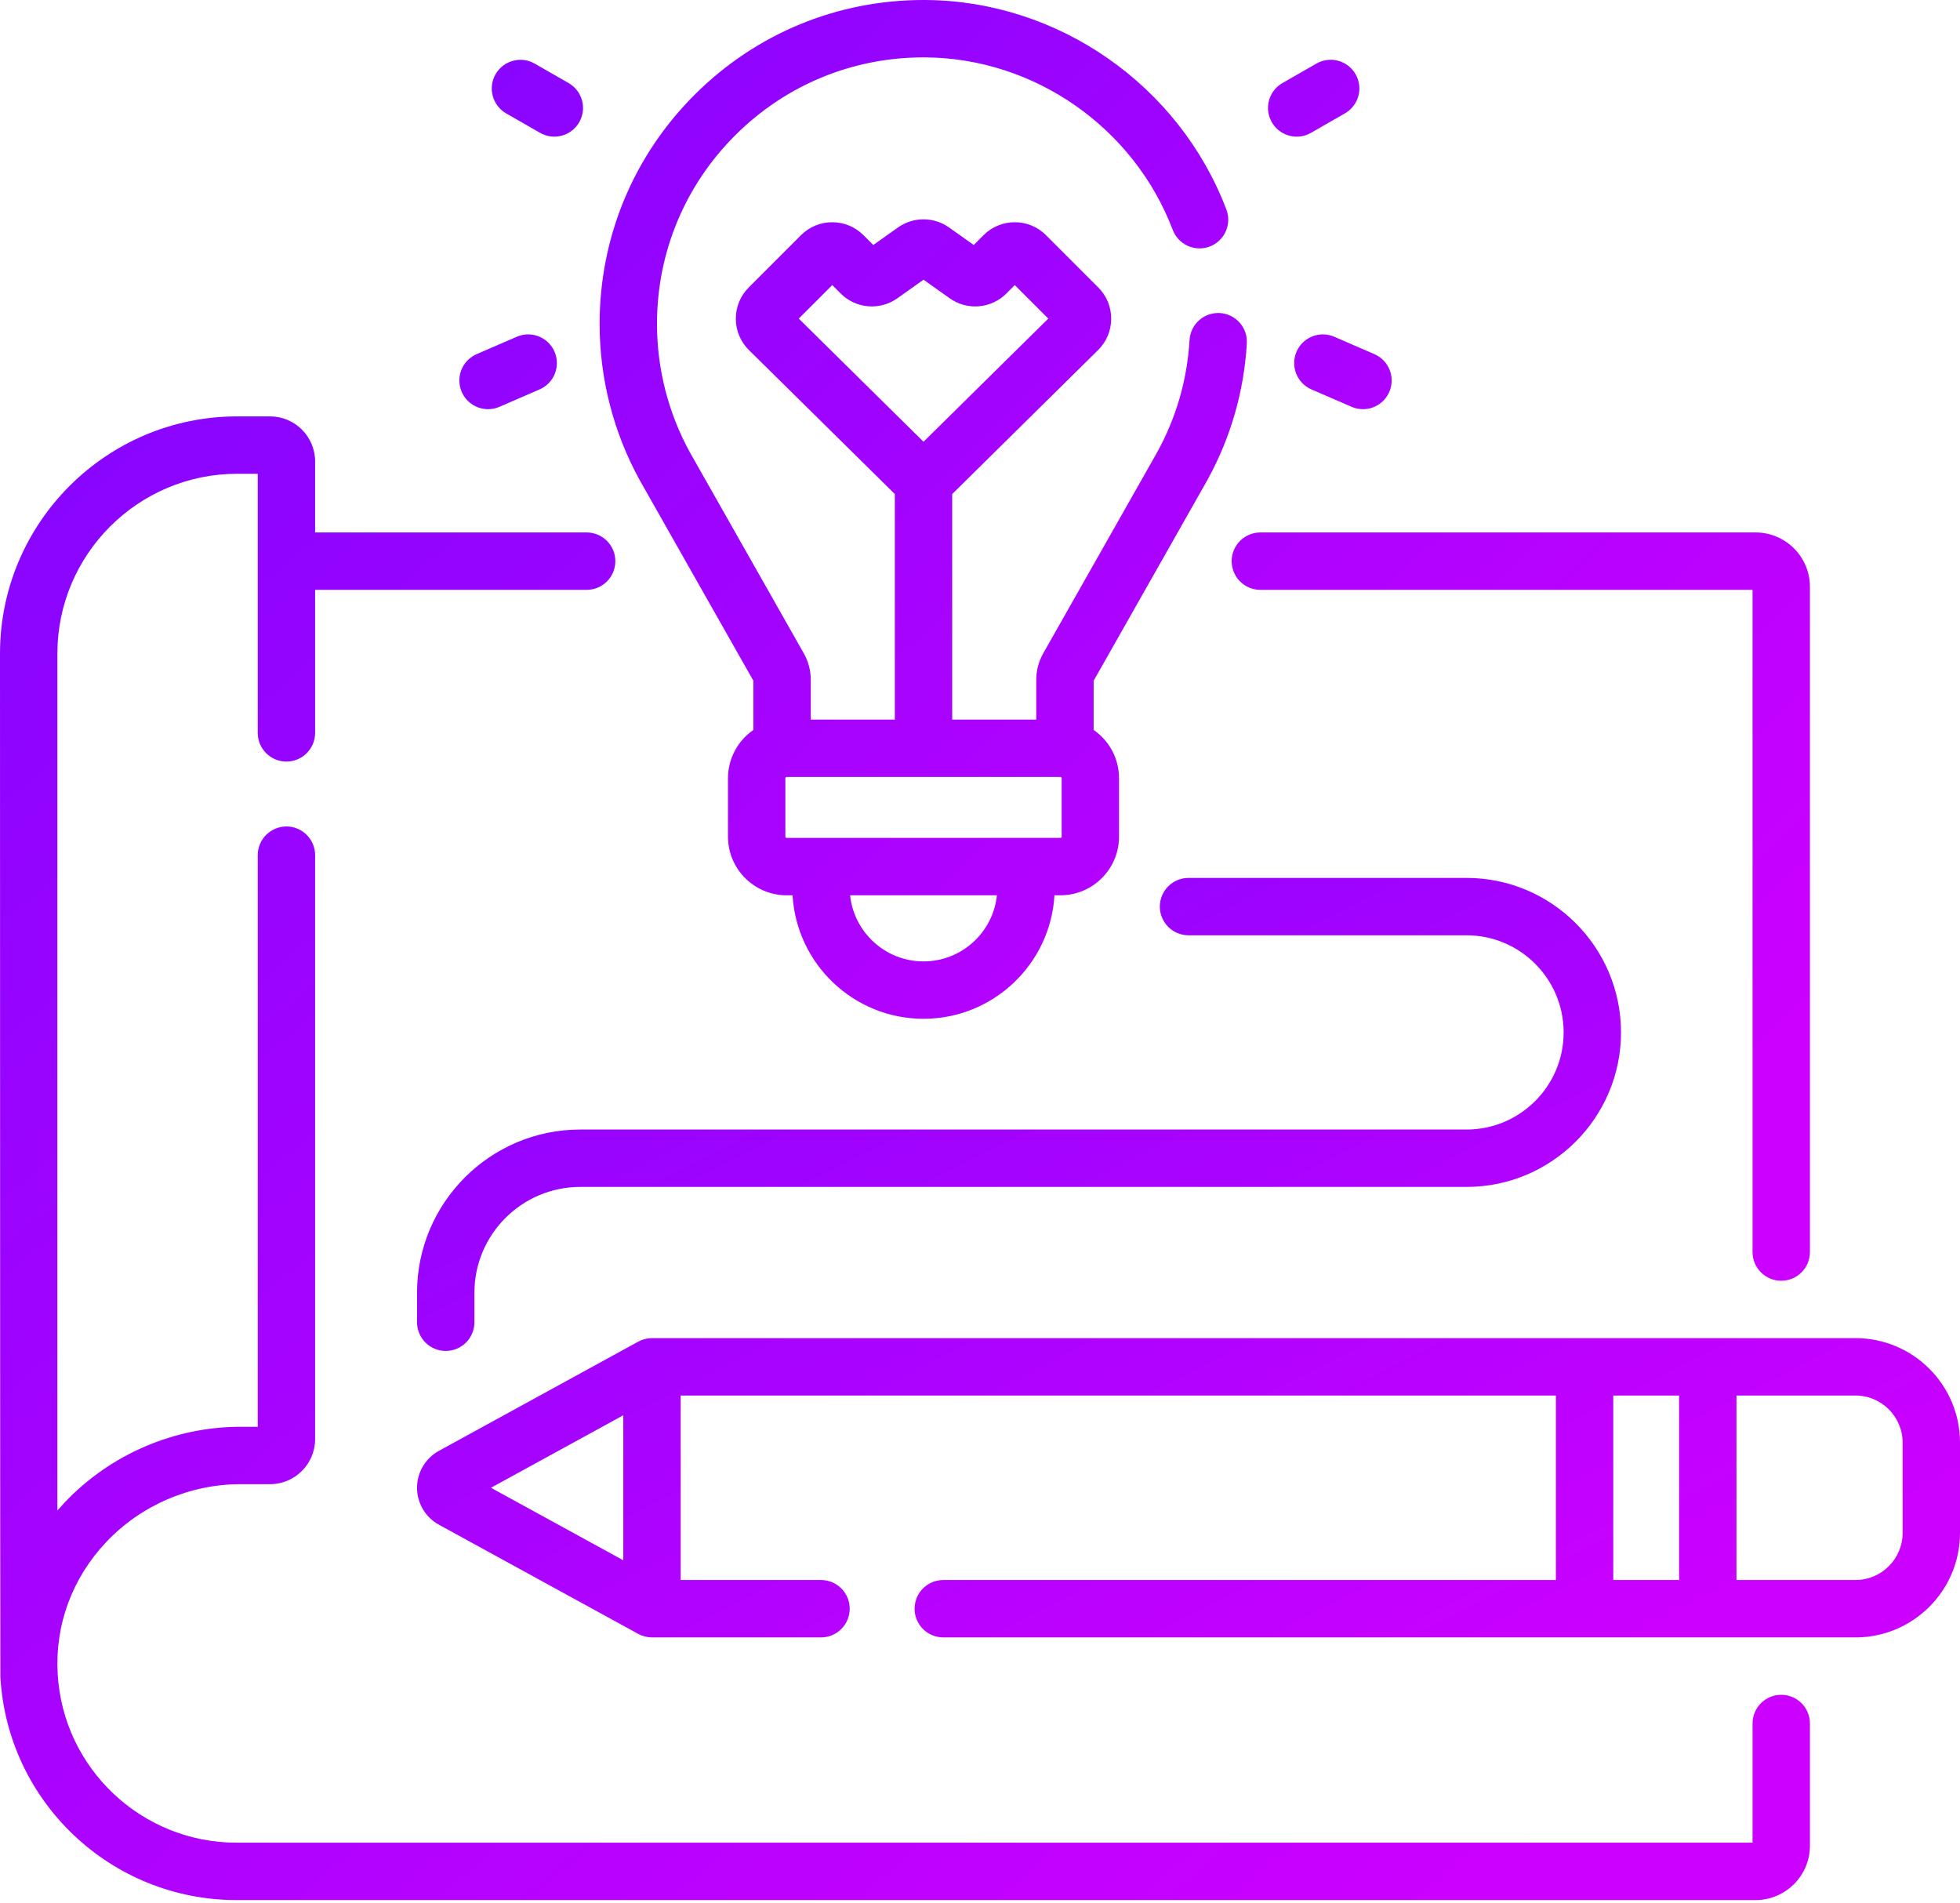 <svg width="512" height="497" viewBox="0 0 512 497" fill="none" xmlns="http://www.w3.org/2000/svg">
<path d="M167.127 125.451L196.801 177.806V190.661C192.8 193.427 190.17 198.04 190.17 203.26V218.533C190.17 226.976 197.04 233.845 205.482 233.845H207.039C208.085 251.807 223.024 266.101 241.244 266.101C259.464 266.101 274.403 251.807 275.449 233.845H277.005C285.448 233.845 292.317 226.975 292.317 218.533V203.26C292.317 198.039 289.687 193.426 285.686 190.661V177.808L315.361 125.451C315.416 125.356 315.467 125.26 315.517 125.162C321.517 114.195 324.942 102.29 325.697 89.774C325.767 88.785 325.64 87.793 325.324 86.854C325.008 85.915 324.509 85.049 323.855 84.304C323.202 83.559 322.408 82.951 321.518 82.515C320.628 82.08 319.661 81.825 318.672 81.765C317.683 81.705 316.693 81.842 315.757 82.168C314.821 82.494 313.96 83.002 313.222 83.662C312.484 84.323 311.884 85.124 311.457 86.018C311.031 86.912 310.786 87.882 310.736 88.871C310.111 99.231 307.263 109.08 302.273 118.141L302.209 118.26L272.513 170.652C271.325 172.752 270.699 175.124 270.698 177.537V187.949H248.737V129.045L286.838 91.442C289.042 89.268 290.261 86.364 290.271 83.269C290.281 80.173 289.081 77.263 286.891 75.076L273.241 61.425C272.172 60.35 270.901 59.498 269.501 58.918C268.101 58.338 266.599 58.042 265.084 58.046C263.568 58.042 262.067 58.339 260.667 58.918C259.267 59.498 257.995 60.35 256.926 61.424L254.361 63.989L247.924 59.418C245.972 58.033 243.638 57.289 241.244 57.289C238.851 57.289 236.516 58.033 234.564 59.418L228.126 63.99L225.561 61.426C224.492 60.352 223.221 59.499 221.821 58.919C220.42 58.339 218.919 58.043 217.403 58.047C215.888 58.043 214.387 58.339 212.987 58.919C211.586 59.499 210.315 60.351 209.246 61.425L195.596 75.076C193.407 77.264 192.206 80.175 192.216 83.271C192.226 86.366 193.446 89.269 195.65 91.443L233.75 129.045V187.95H211.79V177.538C211.79 175.13 211.163 172.749 209.975 170.654L180.271 118.246L180.215 118.141C174.593 107.933 171.621 96.339 171.621 84.612C171.621 65.928 178.923 48.385 192.178 35.216C205.321 22.16 222.727 14.989 241.242 14.989C241.4 14.989 241.562 14.989 241.721 14.991C270.196 15.18 296.168 33.289 306.35 60.049C307.056 61.907 308.472 63.408 310.286 64.222C312.099 65.036 314.161 65.096 316.019 64.389C317.877 63.682 319.378 62.266 320.192 60.453C321.005 58.639 321.066 56.577 320.359 54.719C307.994 22.222 276.432 0.233 241.821 0.002L241.24 0C218.742 0 197.587 8.717 181.617 24.582C165.506 40.586 156.634 61.905 156.634 84.612C156.634 98.786 160.21 112.806 166.979 125.175C167.025 125.268 167.075 125.361 167.127 125.451ZM208.653 83.216L217.404 74.463L219.592 76.65C221.515 78.582 224.063 79.769 226.781 79.998C229.498 80.226 232.209 79.482 234.428 77.898L241.245 73.056L248.062 77.898C250.282 79.482 252.992 80.227 255.71 79.998C258.428 79.77 260.976 78.583 262.9 76.65L265.086 74.463L273.838 83.216L241.246 115.381L208.653 83.216ZM241.244 251.113C231.293 251.113 223.078 243.534 222.069 233.845H260.421C259.411 243.534 251.197 251.113 241.244 251.113ZM277.33 218.533C277.329 218.618 277.295 218.701 277.235 218.761C277.174 218.822 277.092 218.856 277.006 218.856H205.483C205.398 218.856 205.315 218.822 205.255 218.761C205.194 218.701 205.16 218.618 205.16 218.533V203.26C205.16 203.081 205.305 202.936 205.483 202.936H277.006C277.185 202.936 277.33 203.082 277.33 203.26V218.533ZM338.738 35.691C340.044 35.691 341.327 35.348 342.459 34.697L351.272 29.643C352.136 29.159 352.895 28.509 353.506 27.729C354.117 26.95 354.568 26.057 354.831 25.102C355.095 24.148 355.167 23.151 355.043 22.168C354.919 21.186 354.602 20.237 354.109 19.378C353.617 18.519 352.959 17.766 352.173 17.163C351.388 16.56 350.491 16.118 349.534 15.864C348.577 15.609 347.579 15.547 346.598 15.68C345.616 15.814 344.671 16.14 343.817 16.641L335.004 21.695C333.57 22.516 332.448 23.789 331.813 25.314C331.177 26.839 331.063 28.532 331.489 30.128C331.915 31.725 332.857 33.136 334.168 34.142C335.479 35.148 337.085 35.693 338.738 35.691ZM338.687 91.856C337.897 93.68 337.864 95.743 338.594 97.591C339.325 99.439 340.76 100.922 342.583 101.713L353.064 106.254C354.035 106.675 355.045 106.874 356.041 106.874C357.764 106.874 359.435 106.28 360.772 105.192C362.109 104.104 363.031 102.589 363.381 100.901C363.731 99.214 363.49 97.457 362.696 95.927C361.903 94.397 360.607 93.187 359.025 92.501L348.544 87.959C346.72 87.169 344.657 87.136 342.809 87.866C340.96 88.597 339.478 90.032 338.687 91.856ZM132.268 29.644L141.082 34.698C141.936 35.187 142.878 35.504 143.854 35.63C144.83 35.755 145.822 35.687 146.772 35.43C147.721 35.172 148.611 34.73 149.39 34.128C150.169 33.527 150.822 32.778 151.312 31.924C151.801 31.07 152.118 30.128 152.243 29.152C152.369 28.176 152.3 27.184 152.043 26.234C151.785 25.285 151.343 24.395 150.741 23.616C150.14 22.837 149.391 22.184 148.537 21.695L139.722 16.641C138.868 16.144 137.924 15.82 136.944 15.69C135.965 15.559 134.969 15.623 134.014 15.878C133.059 16.134 132.164 16.576 131.381 17.178C130.598 17.781 129.941 18.533 129.45 19.39C128.958 20.248 128.641 21.194 128.517 22.175C128.392 23.155 128.463 24.151 128.725 25.104C128.987 26.057 129.435 26.949 130.043 27.728C130.651 28.507 131.407 29.159 132.268 29.644ZM127.5 106.874C128.494 106.874 129.505 106.675 130.475 106.254L140.956 101.713C141.86 101.321 142.677 100.756 143.361 100.049C144.046 99.342 144.584 98.507 144.946 97.591C145.308 96.676 145.486 95.698 145.47 94.715C145.454 93.73 145.245 92.759 144.854 91.856C144.462 90.953 143.897 90.136 143.19 89.451C142.483 88.767 141.648 88.228 140.732 87.866C139.817 87.504 138.84 87.326 137.855 87.342C136.871 87.358 135.9 87.568 134.997 87.959L124.516 92.501C122.933 93.185 121.634 94.395 120.84 95.925C120.045 97.456 119.802 99.214 120.153 100.903C120.503 102.591 121.425 104.107 122.764 105.195C124.102 106.283 125.775 106.876 127.5 106.874ZM321.741 146.568C321.741 148.556 322.53 150.462 323.936 151.868C325.341 153.273 327.247 154.063 329.235 154.063H457.807V327.029C457.807 331.168 461.162 334.523 465.301 334.523C469.441 334.523 472.796 331.168 472.796 327.029V153.27C472.796 145.443 466.428 139.074 458.601 139.074H329.235C327.247 139.074 325.341 139.864 323.936 141.269C322.53 142.675 321.741 144.581 321.741 146.568Z" fill="url(#paint0_linear_1161_1219)"/>
<path d="M465.301 442.667C463.313 442.667 461.407 443.457 460.001 444.862C458.596 446.268 457.806 448.174 457.806 450.162V481.297H61.81C36.974 481.297 16.439 461.894 15.062 437.124C14.352 424.37 18.866 412.163 27.77 402.75C36.844 393.156 49.624 387.654 62.832 387.654H70.547C77.036 387.654 82.316 382.374 82.316 375.885V223.364C82.316 221.376 81.527 219.47 80.121 218.064C78.716 216.659 76.81 215.869 74.822 215.869C72.834 215.869 70.928 216.659 69.523 218.064C68.117 219.47 67.328 221.376 67.328 223.364V372.666H62.832C45.522 372.666 28.774 379.876 16.88 392.45C16.234 393.137 15.603 393.838 14.988 394.552V170.72C14.988 144.819 36.059 123.747 61.96 123.747H67.327V191.426C67.327 193.413 68.116 195.32 69.522 196.725C70.927 198.131 72.833 198.92 74.821 198.92C76.809 198.92 78.715 198.131 80.12 196.725C81.526 195.32 82.315 193.413 82.315 191.426V154.064H153.25C155.238 154.064 157.144 153.275 158.55 151.869C159.955 150.464 160.745 148.558 160.745 146.57C160.745 144.582 159.955 142.676 158.55 141.271C157.144 139.865 155.238 139.076 153.25 139.076H82.316V120.527C82.316 114.038 77.036 108.758 70.547 108.758H61.961C27.796 108.759 0 136.555 0 170.72C0 170.72 0.034 436.827 0.097 437.956C1.916 470.664 29.024 496.286 61.81 496.286H458.6C466.427 496.286 472.795 489.917 472.795 482.089V450.162C472.795 448.174 472.005 446.268 470.6 444.862C469.194 443.457 467.288 442.667 465.301 442.667Z" fill="url(#paint1_linear_1161_1219)"/>
<path d="M484.708 349.513H170.315C169.056 349.513 167.818 349.83 166.714 350.434L114.658 378.947C112.927 379.894 111.483 381.29 110.477 382.988C109.471 384.686 108.941 386.623 108.941 388.596C108.941 392.616 111.132 396.314 114.659 398.246L166.715 426.757C167.819 427.362 169.057 427.679 170.316 427.679H214.47C216.458 427.679 218.364 426.889 219.769 425.484C221.175 424.078 221.964 422.172 221.964 420.184C221.964 418.197 221.175 416.29 219.769 414.885C218.364 413.48 216.458 412.69 214.47 412.69H177.81V364.502H406.441V412.69H246.408C244.42 412.69 242.514 413.48 241.108 414.885C239.703 416.29 238.913 418.197 238.913 420.184C238.913 422.172 239.703 424.078 241.108 425.484C242.514 426.889 244.42 427.679 246.408 427.679H484.708C499.758 427.679 512 415.436 512 400.386V376.804C512 361.756 499.758 349.513 484.708 349.513ZM162.82 369.657V407.534L128.242 388.595L162.82 369.657ZM421.428 364.502H438.62V412.69H421.428V364.502ZM497.012 400.386C497.012 407.17 491.493 412.69 484.708 412.69H453.609V364.502H484.708C491.492 364.502 497.012 370.02 497.012 376.805V400.386ZM383.093 295.027H151.572C128.066 295.027 108.941 314.15 108.941 337.657V345.363C108.941 347.351 109.731 349.257 111.136 350.663C112.542 352.068 114.448 352.858 116.436 352.858C118.423 352.858 120.33 352.068 121.735 350.663C123.14 349.257 123.93 347.351 123.93 345.363V337.657C123.93 322.416 136.33 310.015 151.572 310.015H383.093C405.345 310.015 423.448 291.912 423.448 269.66C423.448 247.408 405.345 229.305 383.093 229.305H310.471C306.331 229.305 302.977 232.66 302.977 236.799C302.977 240.938 306.331 244.293 310.471 244.293H383.093C397.08 244.293 408.459 255.673 408.459 269.66C408.459 283.647 397.08 295.027 383.093 295.027Z" fill="url(#paint2_linear_1161_1219)"/>
<defs>
<linearGradient id="paint0_linear_1161_1219" x1="119.261" y1="3.833" x2="426.694" y2="317.772" gradientUnits="userSpaceOnUse">
<stop stop-color="#8705FF"/>
<stop offset="1" stop-color="#CC00FF"/>
</linearGradient>
<linearGradient id="paint1_linear_1161_1219" x1="-0.985" y1="113.198" x2="350.35" y2="528.233" gradientUnits="userSpaceOnUse">
<stop stop-color="#8705FF"/>
<stop offset="1" stop-color="#CC00FF"/>
</linearGradient>
<linearGradient id="paint2_linear_1161_1219" x1="108.102" y1="231.578" x2="255.417" y2="521.395" gradientUnits="userSpaceOnUse">
<stop stop-color="#8705FF"/>
<stop offset="1" stop-color="#CC00FF"/>
</linearGradient>
</defs>
</svg>
